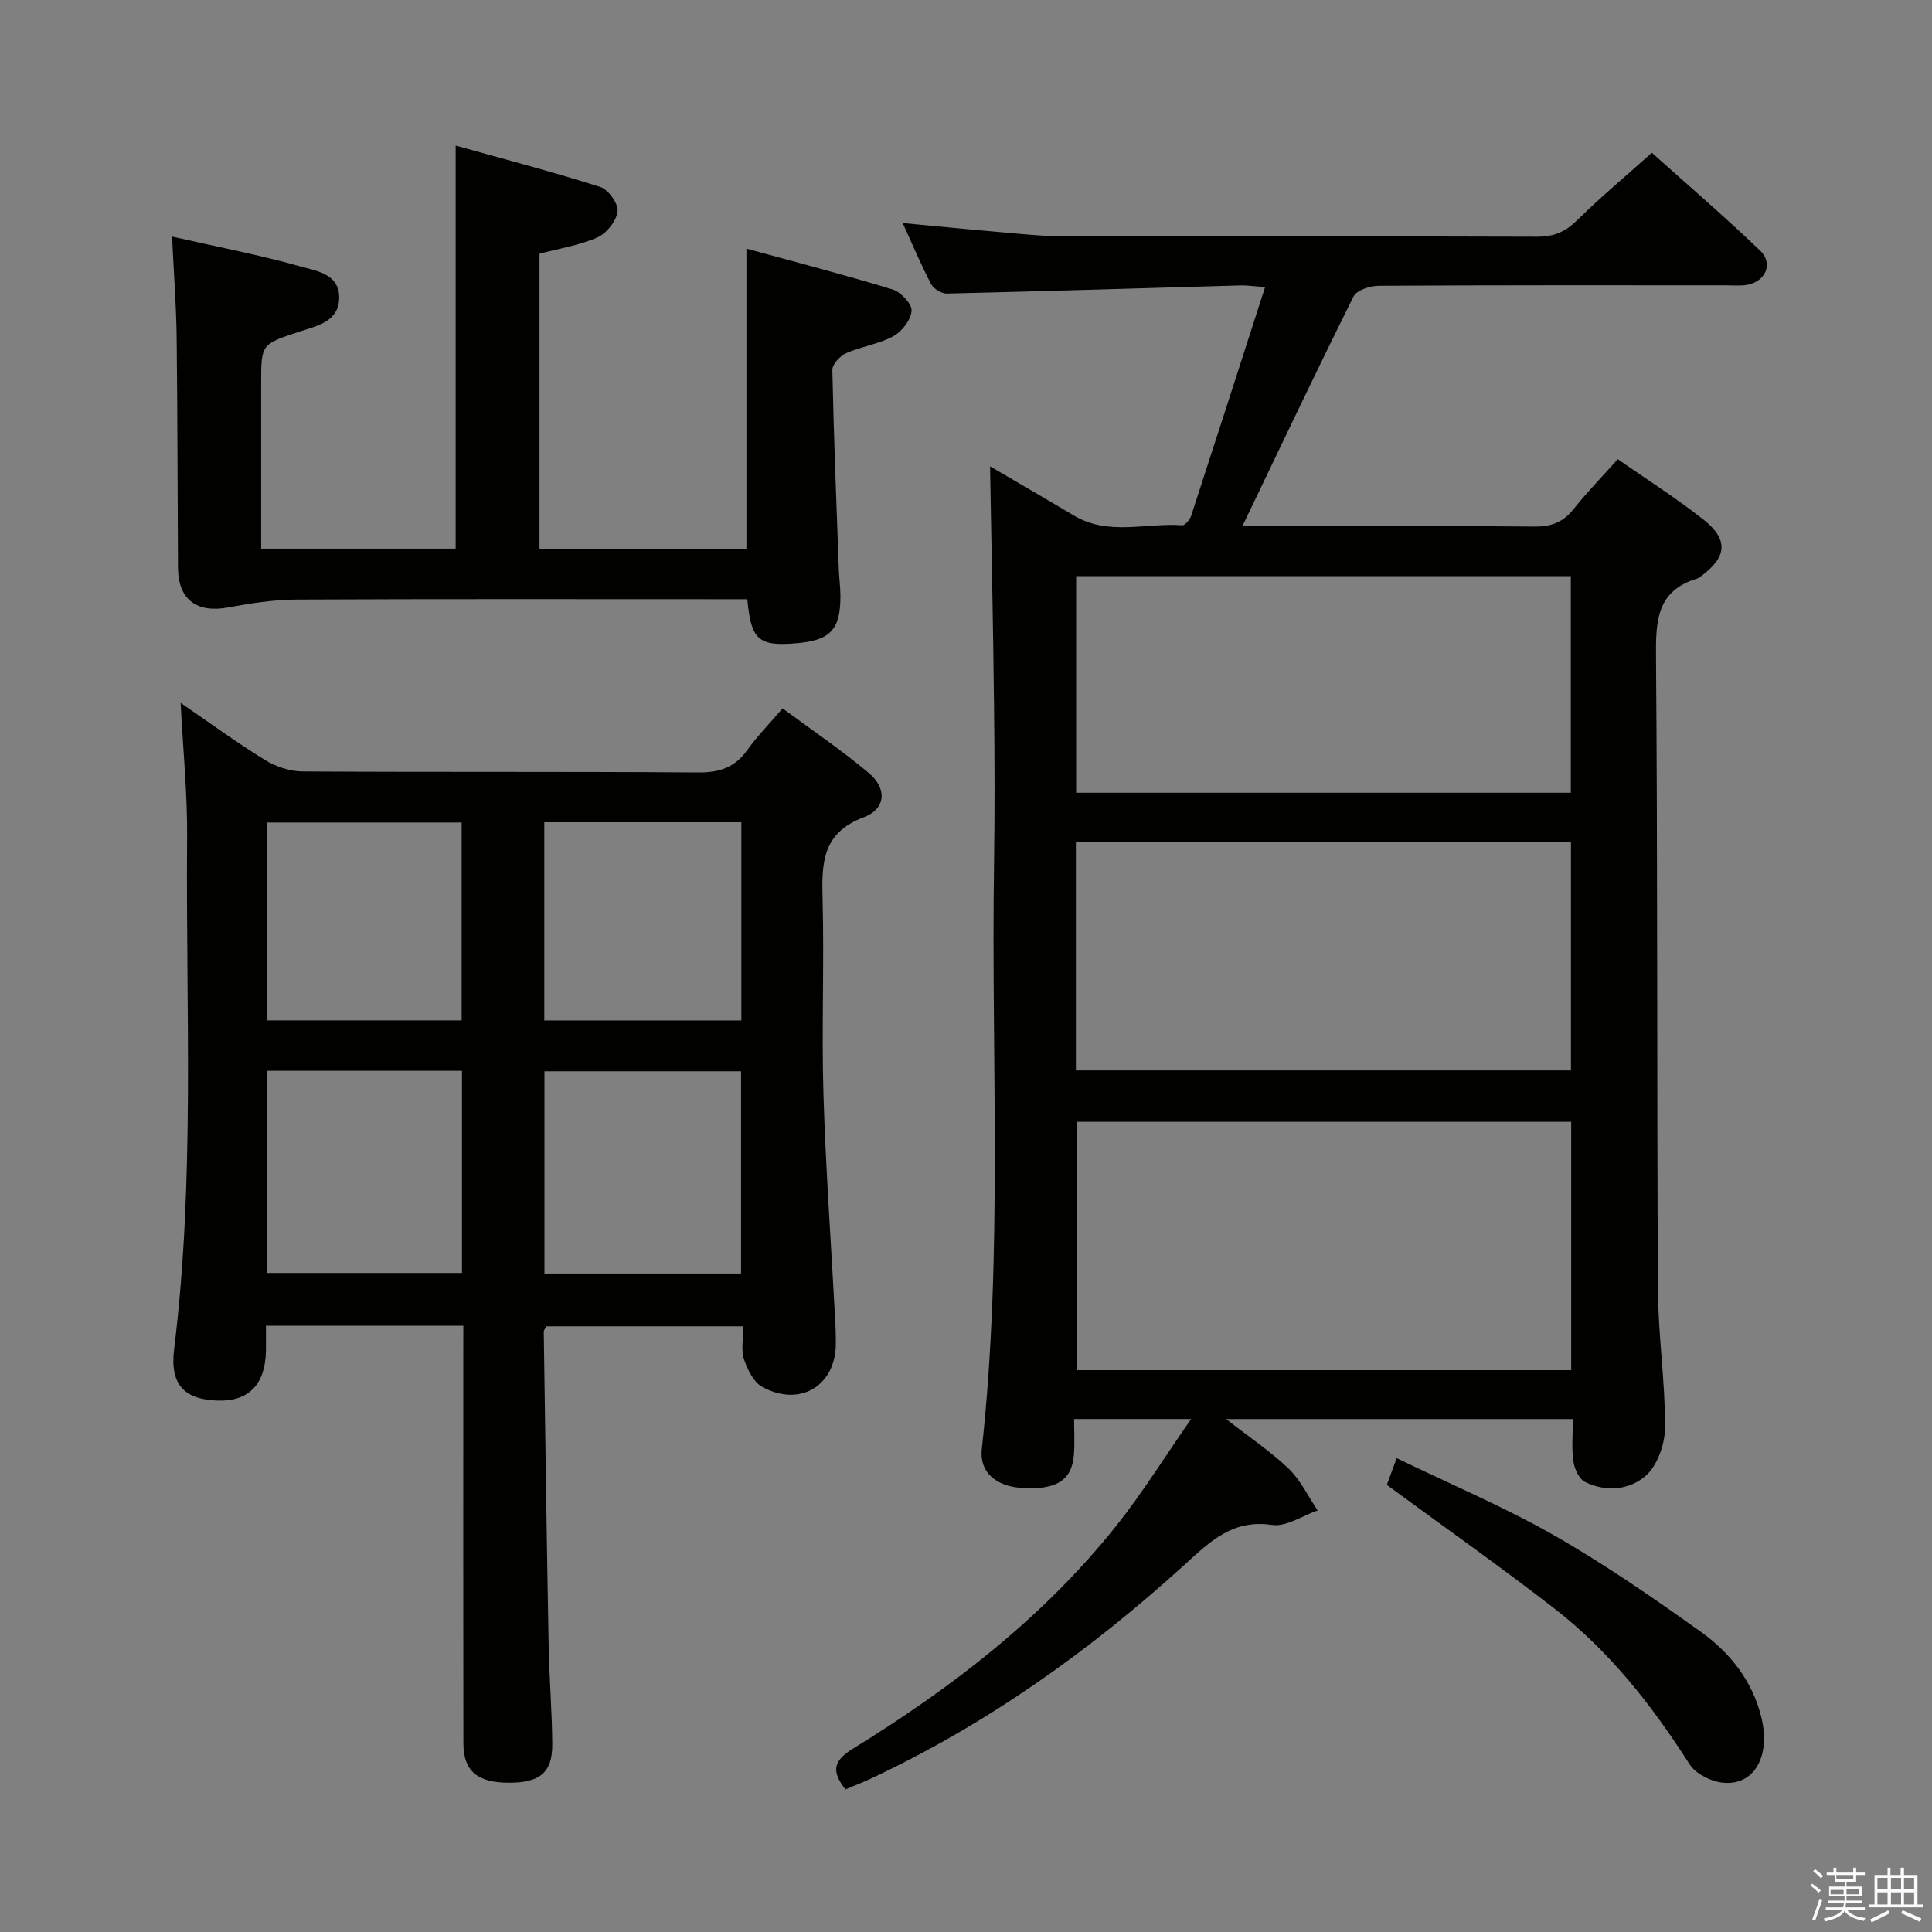 <svg enable-background="new 0 0 400 400" viewBox="0 0 400 400" xmlns="http://www.w3.org/2000/svg"><rect x="0" y="0" width="400" height="400" fill="#808080" stroke="none"/><path d="m374.8 390.4.4-.4c.7.5 1.3 1 1.8 1.4l-.5.5c-.5-.6-1.1-1.1-1.7-1.5zm1 7.3-.6-.3c.5-1.4 1.1-2.8 1.5-4.3.2.1.4.2.6.3-.5 1.3-1 2.8-1.5 4.3zm-.4-10.3.4-.4c.4.3 1 .8 1.7 1.4l-.5.5c-.4-.5-1-1-1.6-1.5zm2.5.3h1.7v-1h.6v1h3.5v-1h.6v1h1.8v.5h-1.8v1.4h-2v1h3.2v2h-3.2v.9h3.3v.5h-3.4c0 .3-.1.6-.1.9h4v.5h-3.7c.7.9 1.9 1.5 3.8 1.7-.1.2-.2.4-.3.6-2.1-.4-3.5-1.1-4-2.1-.4 1-1.8 1.7-4 2.2-.1-.2-.2-.4-.3-.6 2.1-.4 3.4-1 3.8-1.8h-3.4v-.5h3.6c.1-.3.1-.6.2-.9h-3.3v-.5h3.4c0-.3 0-.6 0-.9h-3.2v-2h3.3v-1h-2.1v-1.4h-1.7v-.5zm1.1 3.5v1h2.7c0-.3 0-.4 0-.4 0-.2 0-.2 0-.2 0-.1 0-.2 0-.3h-2.7zm1.2-3v.9h3.5v-.9zm4.7 3h-2.6v.6.4h2.6z" fill="#fbfafc"/><path d="m393.6 386.7h.6v1.5h2.8v6.1h1.1v.6h-11.1v-.6h1.1v-6.1h2.7v-1.5h.6v1.5h2.1v-1.5zm-2.7 8.8.4.6c-1.2.6-2.5 1.3-3.8 1.9-.1-.2-.2-.4-.3-.6 1.2-.6 2.5-1.2 3.7-1.9zm-2.2-6.7v2.4h2.1v-2.4zm0 3v2.5h2.1v-2.5zm2.8-3v2.4h2.1v-2.4zm0 3v2.5h2.1v-2.5zm6 6.1c-1.4-.7-2.7-1.3-3.9-1.8l.3-.6c1.5.6 2.7 1.2 3.9 1.7zm-1.2-9.1h-2.1v2.4h2.1zm-2.1 3v2.5h2.1v-2.5z" fill="#fbfafc"/><g fill="#010100"><path d="m175.04 370.47c-2.97-3.77-2.5-5.93 1.51-8.4 20.51-12.63 39.49-27.23 54.6-46.22 5.32-6.69 9.85-14 15.46-22.06-8.9 0-16.12 0-24.23 0 0 2.43.14 4.86-.03 7.27-.37 5.44-3.65 7.49-10.91 6.99-5.36-.37-8.68-3.35-8.17-8 4.4-40.2 1.93-80.53 2.53-120.8.17-11.16.13-22.33 0-33.49-.18-16.27-.53-32.53-.82-49.21 5.53 3.24 11.47 6.68 17.36 10.19 7.16 4.27 14.96 1.46 22.45 2.01.58.04 1.59-1.2 1.85-2.03 5.08-15.57 10.09-31.16 15.28-47.27-2.47-.19-3.74-.39-5.01-.36-20.29.57-40.57 1.21-60.86 1.69-1.11.03-2.76-.98-3.28-1.97-2.08-3.96-3.81-8.1-5.87-12.63 7.12.67 13.79 1.33 20.46 1.9 4.14.36 8.28.82 12.43.82 32.83.07 65.66-.01 98.48.11 3.46.01 5.85-1.03 8.29-3.44 4.73-4.68 9.86-8.95 15.44-13.94 6.75 6.06 14.78 12.95 22.41 20.25 2.87 2.74 1.05 6.59-2.95 7.14-1.31.18-2.66.05-4 .05-24 0-47.99-.05-71.99.1-1.8.01-4.57.89-5.22 2.19-7.83 15.7-15.34 31.57-23.03 47.58h9.44c17 0 34-.1 50.99.08 3.49.04 5.95-.87 8.12-3.59 2.77-3.48 5.89-6.69 9.17-10.36 6.12 4.27 12.17 8.1 17.75 12.51 5.21 4.12 4.86 7.73-.41 11.64-.27.2-.53.46-.83.55-8.5 2.49-8.65 8.83-8.59 16.3.35 43.66.16 87.32.4 130.97.05 9.46 1.49 18.91 1.48 28.36-.01 3.43-1.5 7.84-3.91 10.05-3.27 2.99-8.29 3.56-12.65 1.38-1.25-.62-2.21-2.74-2.43-4.29-.39-2.74-.11-5.58-.11-8.74-23.91 0-47.28 0-71.79 0 4.88 3.81 9.25 6.72 12.98 10.3 2.47 2.38 4.02 5.72 5.97 8.63-3.16 1.08-6.51 3.43-9.45 2.99-8.14-1.22-12.83 3.45-18.04 8.19-19.68 17.91-41.17 33.21-65.37 44.5-1.63.74-3.3 1.39-4.9 2.06zm150.26-86.79c0-17.39 0-34.29 0-51.42-34.3 0-68.33 0-102.42 0v51.42zm-102.55-62.06h102.5c0-15.98 0-31.57 0-47.35-34.28 0-68.22 0-102.5 0zm.05-102.33v44.84h102.42c0-15.22 0-29.98 0-44.84-34.29 0-68.23 0-102.42 0z"/><path d="m95.93 274.48c-13.91 0-27.15 0-40.87 0 0 1.93.02 3.55 0 5.18-.12 6.96-3.55 10.51-9.95 10.32-6.93-.2-9.97-3.27-9.06-10.64 4.34-35.18 2.39-70.5 2.69-105.76.08-9.1-.84-18.22-1.34-28.05 5.97 4.09 11.55 8.18 17.43 11.8 2.25 1.39 5.16 2.37 7.78 2.39 27.32.17 54.65 0 81.97.21 4.4.03 7.58-1.04 10.14-4.64 2.02-2.83 4.49-5.34 7.31-8.63 6.02 4.47 12.19 8.62 17.84 13.38 3.81 3.21 3.59 7.42-1.05 9.17-8.71 3.28-8.7 9.61-8.51 17.03.35 13.49-.23 27 .18 40.48.49 15.77 1.63 31.53 2.47 47.29.07 1.33.08 2.66.09 4 .07 8.81-7.31 13.42-15.21 9.15-1.81-.98-3.11-3.62-3.81-5.76-.63-1.94-.13-4.25-.13-6.8-13.82 0-27.23 0-40.77 0-.15.3-.56.74-.55 1.17.31 21.63.61 43.26 1.01 64.89.13 6.82.7 13.63.75 20.44.05 5.86-2.55 8-8.95 7.99-6.55 0-9.44-2.39-9.45-8.17-.05-26.99-.02-53.98-.02-80.97.01-1.67.01-3.33.01-5.47zm57.5-10.81c0-14.36 0-28.08 0-41.87-13.78 0-27.17 0-40.71 0v41.87zm-40.74-52.4h40.8c0-13.84 0-27.36 0-41.03-13.73 0-27.12 0-40.8 0zm-57.34 10.43v41.85h40.3c0-14.12 0-27.84 0-41.85-13.5 0-26.72 0-40.3 0zm-.06-10.44h40.29c0-13.88 0-27.42 0-40.97-13.59 0-26.83 0-40.29 0z"/><path d="m35.62 48.98c9.4 2.13 18.05 3.79 26.5 6.16 3.35.94 8.25 1.55 8.1 6.66-.14 4.8-4.57 5.66-8.12 6.83-8 2.63-8.03 2.55-8.03 10.73v34.23h40.27c0-27.47 0-54.84 0-83.45 10.14 2.84 20.14 5.44 29.97 8.58 1.65.53 3.74 3.47 3.55 5.05-.24 1.98-2.26 4.53-4.15 5.37-3.72 1.65-7.89 2.3-12.01 3.39v61.12h42.84c0-20.38 0-40.74 0-62.18 10.1 2.77 20.25 5.4 30.26 8.46 1.7.52 4.02 2.98 3.93 4.41-.12 1.87-1.98 4.29-3.75 5.26-3 1.64-6.61 2.11-9.77 3.51-1.27.57-2.91 2.31-2.88 3.49.28 13.8.84 27.59 1.34 41.39.07 1.82.33 3.64.33 5.47 0 6.92-2.1 9.13-9.13 9.72-7.81.66-9.36-.64-10.15-9.12-1.69 0-3.46 0-5.22 0-29.32 0-58.65-.07-87.97.07-4.76.02-9.57.75-14.27 1.63-6.52 1.21-10.37-1.61-10.41-8.22-.1-15.99-.09-31.98-.28-47.97-.1-6.63-.6-13.25-.95-20.59z"/><path d="m287.13 307.43c.46-1.24 1.06-2.87 2.04-5.53 11.21 5.43 22.22 10.07 32.52 15.94 10.5 5.98 20.49 12.91 30.35 19.93 6.17 4.39 10.85 10.31 12.67 17.96 1.88 7.89-1.52 13.95-7.89 13.37-2.49-.23-5.74-1.83-7.02-3.84-7.75-12.14-16.54-23.37-27.95-32.21-11.14-8.64-22.68-16.77-34.72-25.62z"/></g></svg>